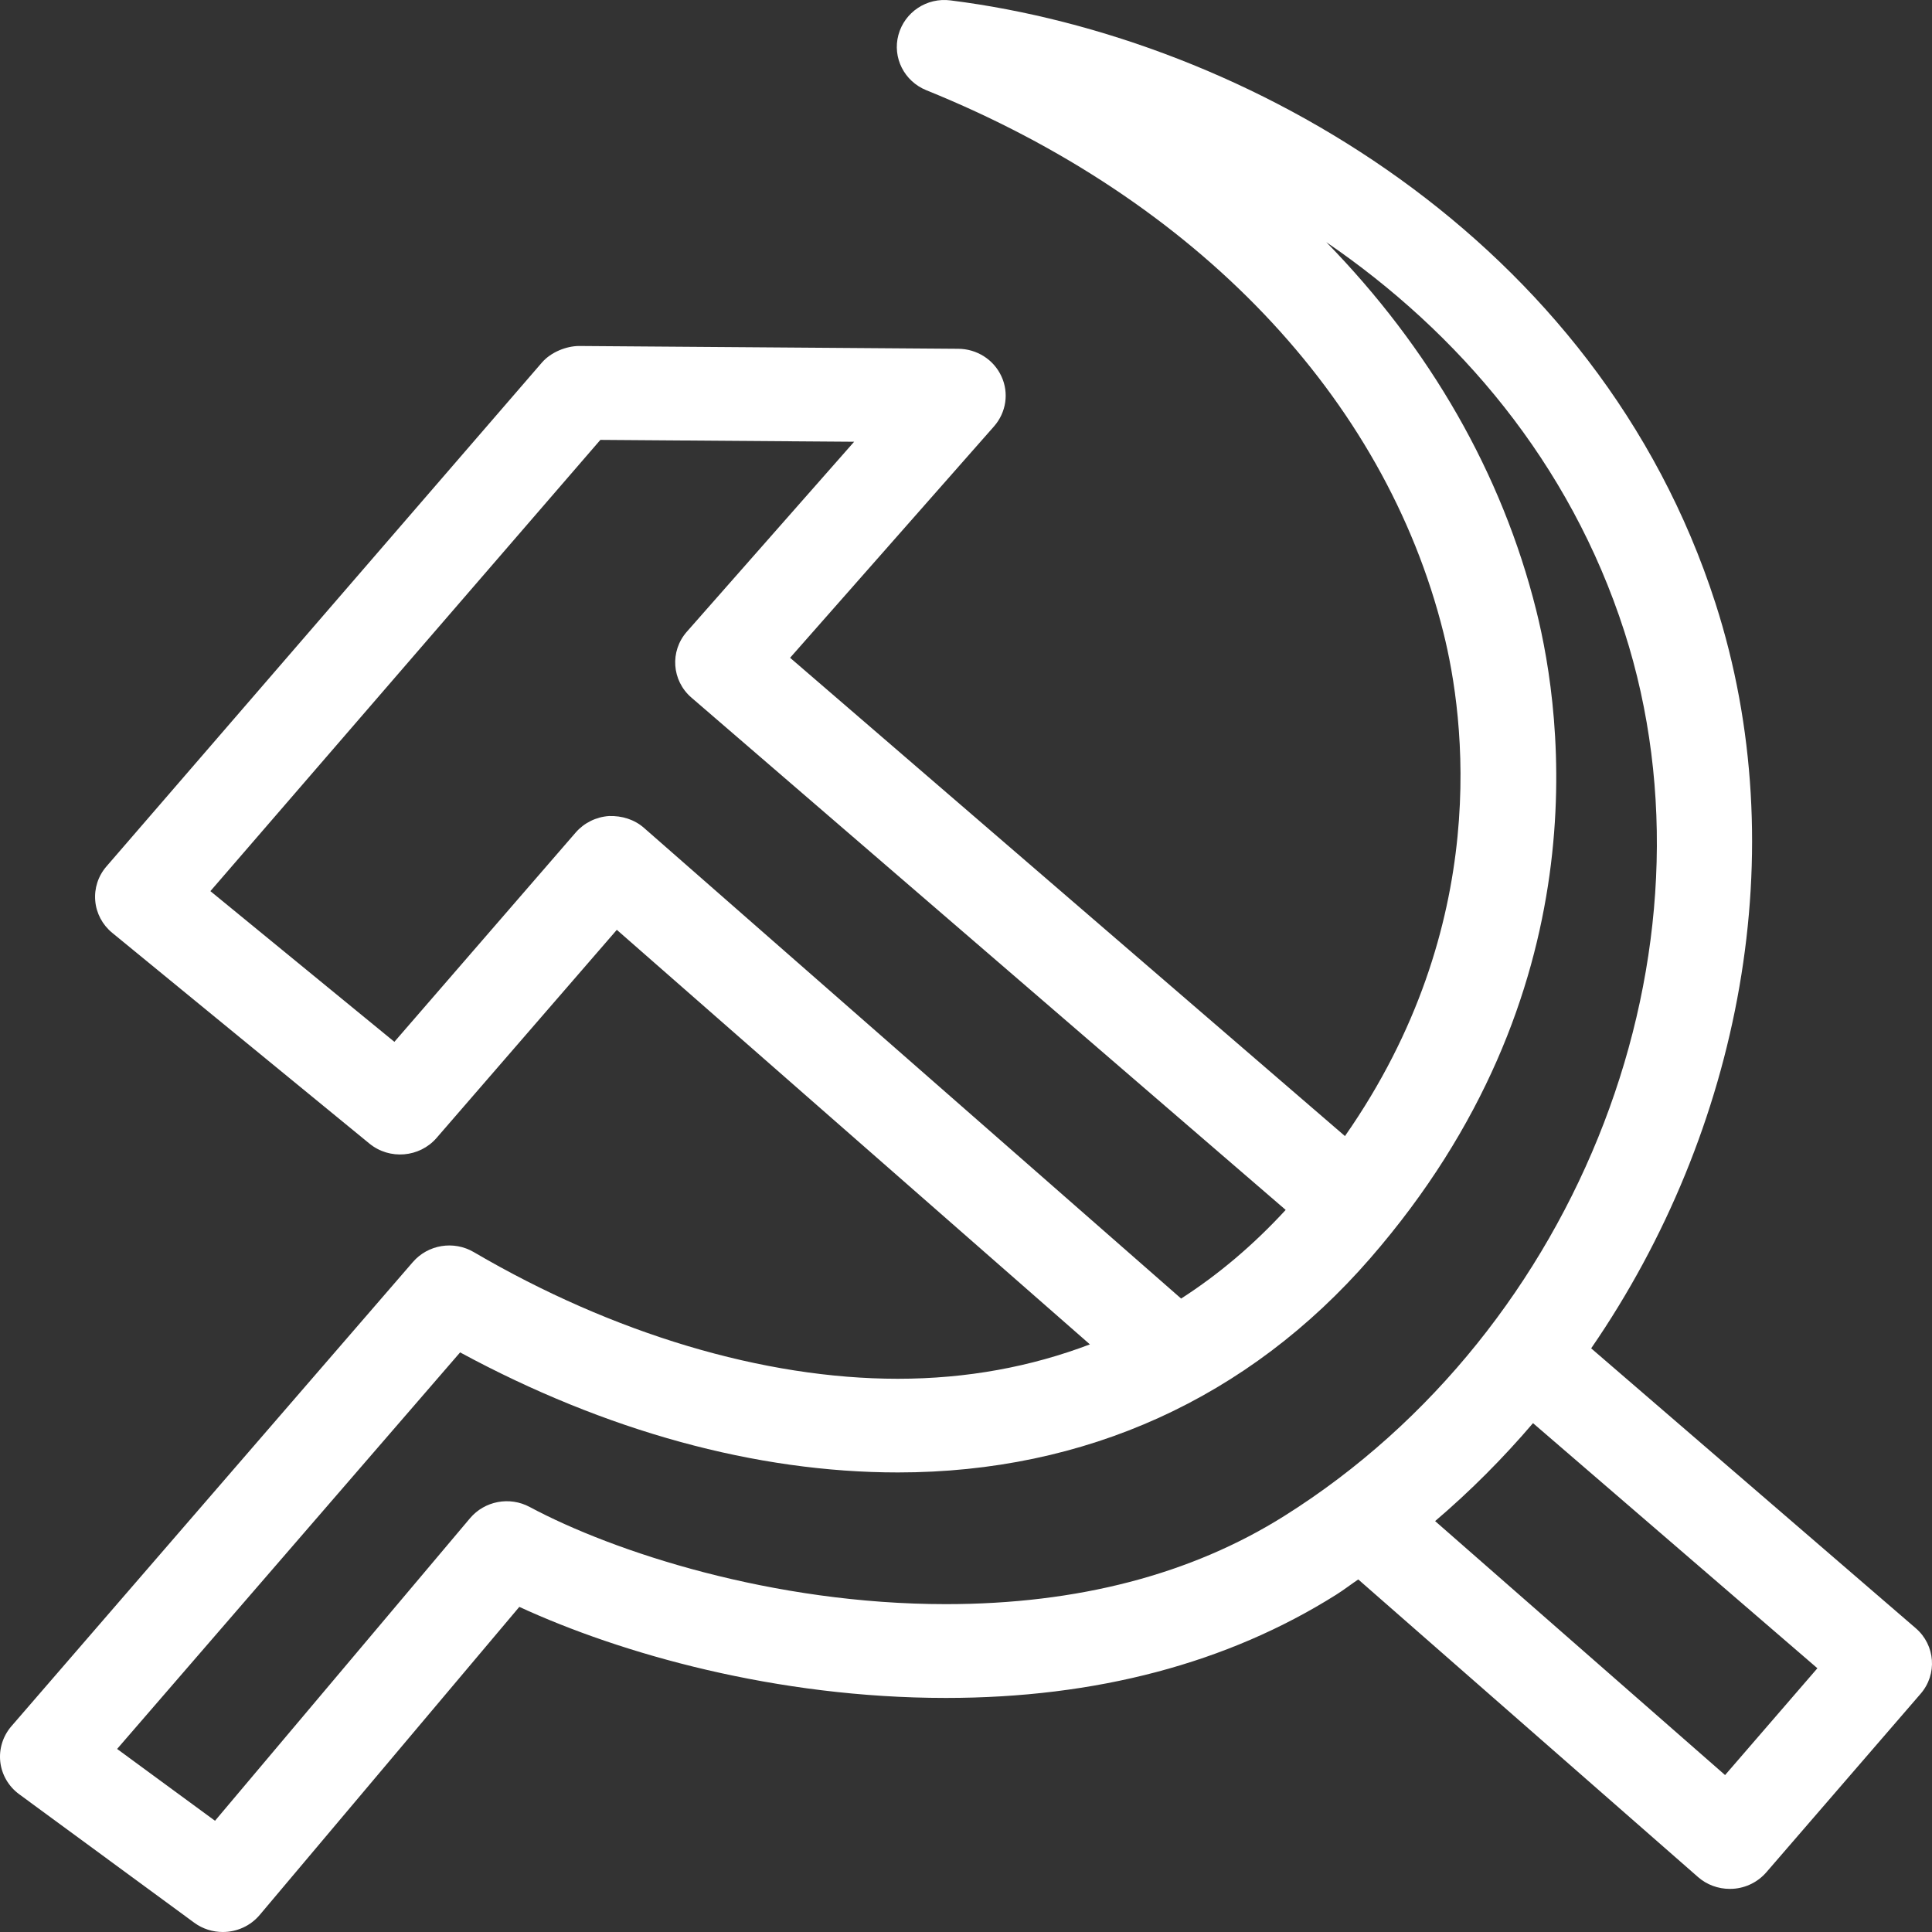 <svg width="60" height="60" viewBox="0 0 60 60" fill="none" xmlns="http://www.w3.org/2000/svg">
<rect x="0" y="0" width="60" height="60" fill="#333333" stroke="none"/>
<path d="M59.497 50.567L49.415 41.874C54.077 35.101 55.744 26.405 53.275 18.734C49.627 7.409 38.718 1.171 29.525 0.013C28.78 -0.086 28.092 0.379 27.901 1.085C27.71 1.789 28.082 2.525 28.77 2.803C37.149 6.193 43.002 12.332 44.827 19.647C45.484 22.27 46.355 28.714 41.769 35.282L24.537 20.428L30.872 13.239C31.249 12.808 31.34 12.203 31.1 11.687C30.862 11.17 30.34 10.835 29.759 10.832L17.973 10.745C17.592 10.75 17.115 10.93 16.83 11.259L3.304 26.91C3.048 27.206 2.924 27.589 2.958 27.977C2.991 28.363 3.181 28.72 3.484 28.969L11.473 35.515C12.099 36.028 13.029 35.948 13.556 35.342L19.156 28.877L33.848 41.751C32.013 42.447 30.027 42.819 27.881 42.819C23.719 42.819 19.043 41.421 14.715 38.886C14.092 38.52 13.293 38.65 12.822 39.194L0.352 53.612C0.088 53.919 -0.036 54.319 0.009 54.718C0.055 55.117 0.267 55.48 0.595 55.721L6.031 59.711C6.297 59.906 6.609 60 6.919 60C7.347 60 7.771 59.819 8.064 59.472L16.128 49.903C19.274 51.353 24.102 52.731 29.376 52.731C34.039 52.731 38.117 51.652 41.495 49.526C41.731 49.378 41.95 49.207 42.182 49.051L52.732 58.292C53.005 58.532 53.356 58.661 53.721 58.661C53.755 58.661 53.789 58.66 53.823 58.658C54.222 58.632 54.593 58.447 54.853 58.148L59.647 52.601C60.171 51.996 60.104 51.091 59.497 50.567L59.497 50.567ZM20 25.711C19.704 25.45 19.312 25.329 18.91 25.343C18.51 25.371 18.14 25.555 17.88 25.853L12.248 32.355L6.534 27.675L18.645 13.661L26.526 13.719L21.33 19.619C20.797 20.224 20.861 21.137 21.472 21.664L39.928 37.575C38.929 38.661 37.846 39.578 36.681 40.328L20 25.711ZM39.893 47.075C37.002 48.895 33.464 49.818 29.376 49.818C23.994 49.818 19.05 48.193 16.451 46.801C15.826 46.465 15.05 46.613 14.596 47.151L6.677 56.546L3.637 54.315L14.289 42C18.805 44.443 23.481 45.728 27.884 45.728C33.7 45.728 38.772 43.428 42.553 39.078C49.697 30.862 48.539 22.266 47.709 18.953C46.646 14.697 44.397 10.805 41.189 7.52C45.287 10.322 48.751 14.352 50.445 19.61C53.624 29.487 49.088 41.295 39.893 47.075L39.893 47.075ZM53.574 55.126L44.569 47.239C45.667 46.303 46.68 45.285 47.609 44.197L56.441 51.809L53.574 55.126Z" fill="white"/>
</svg>
